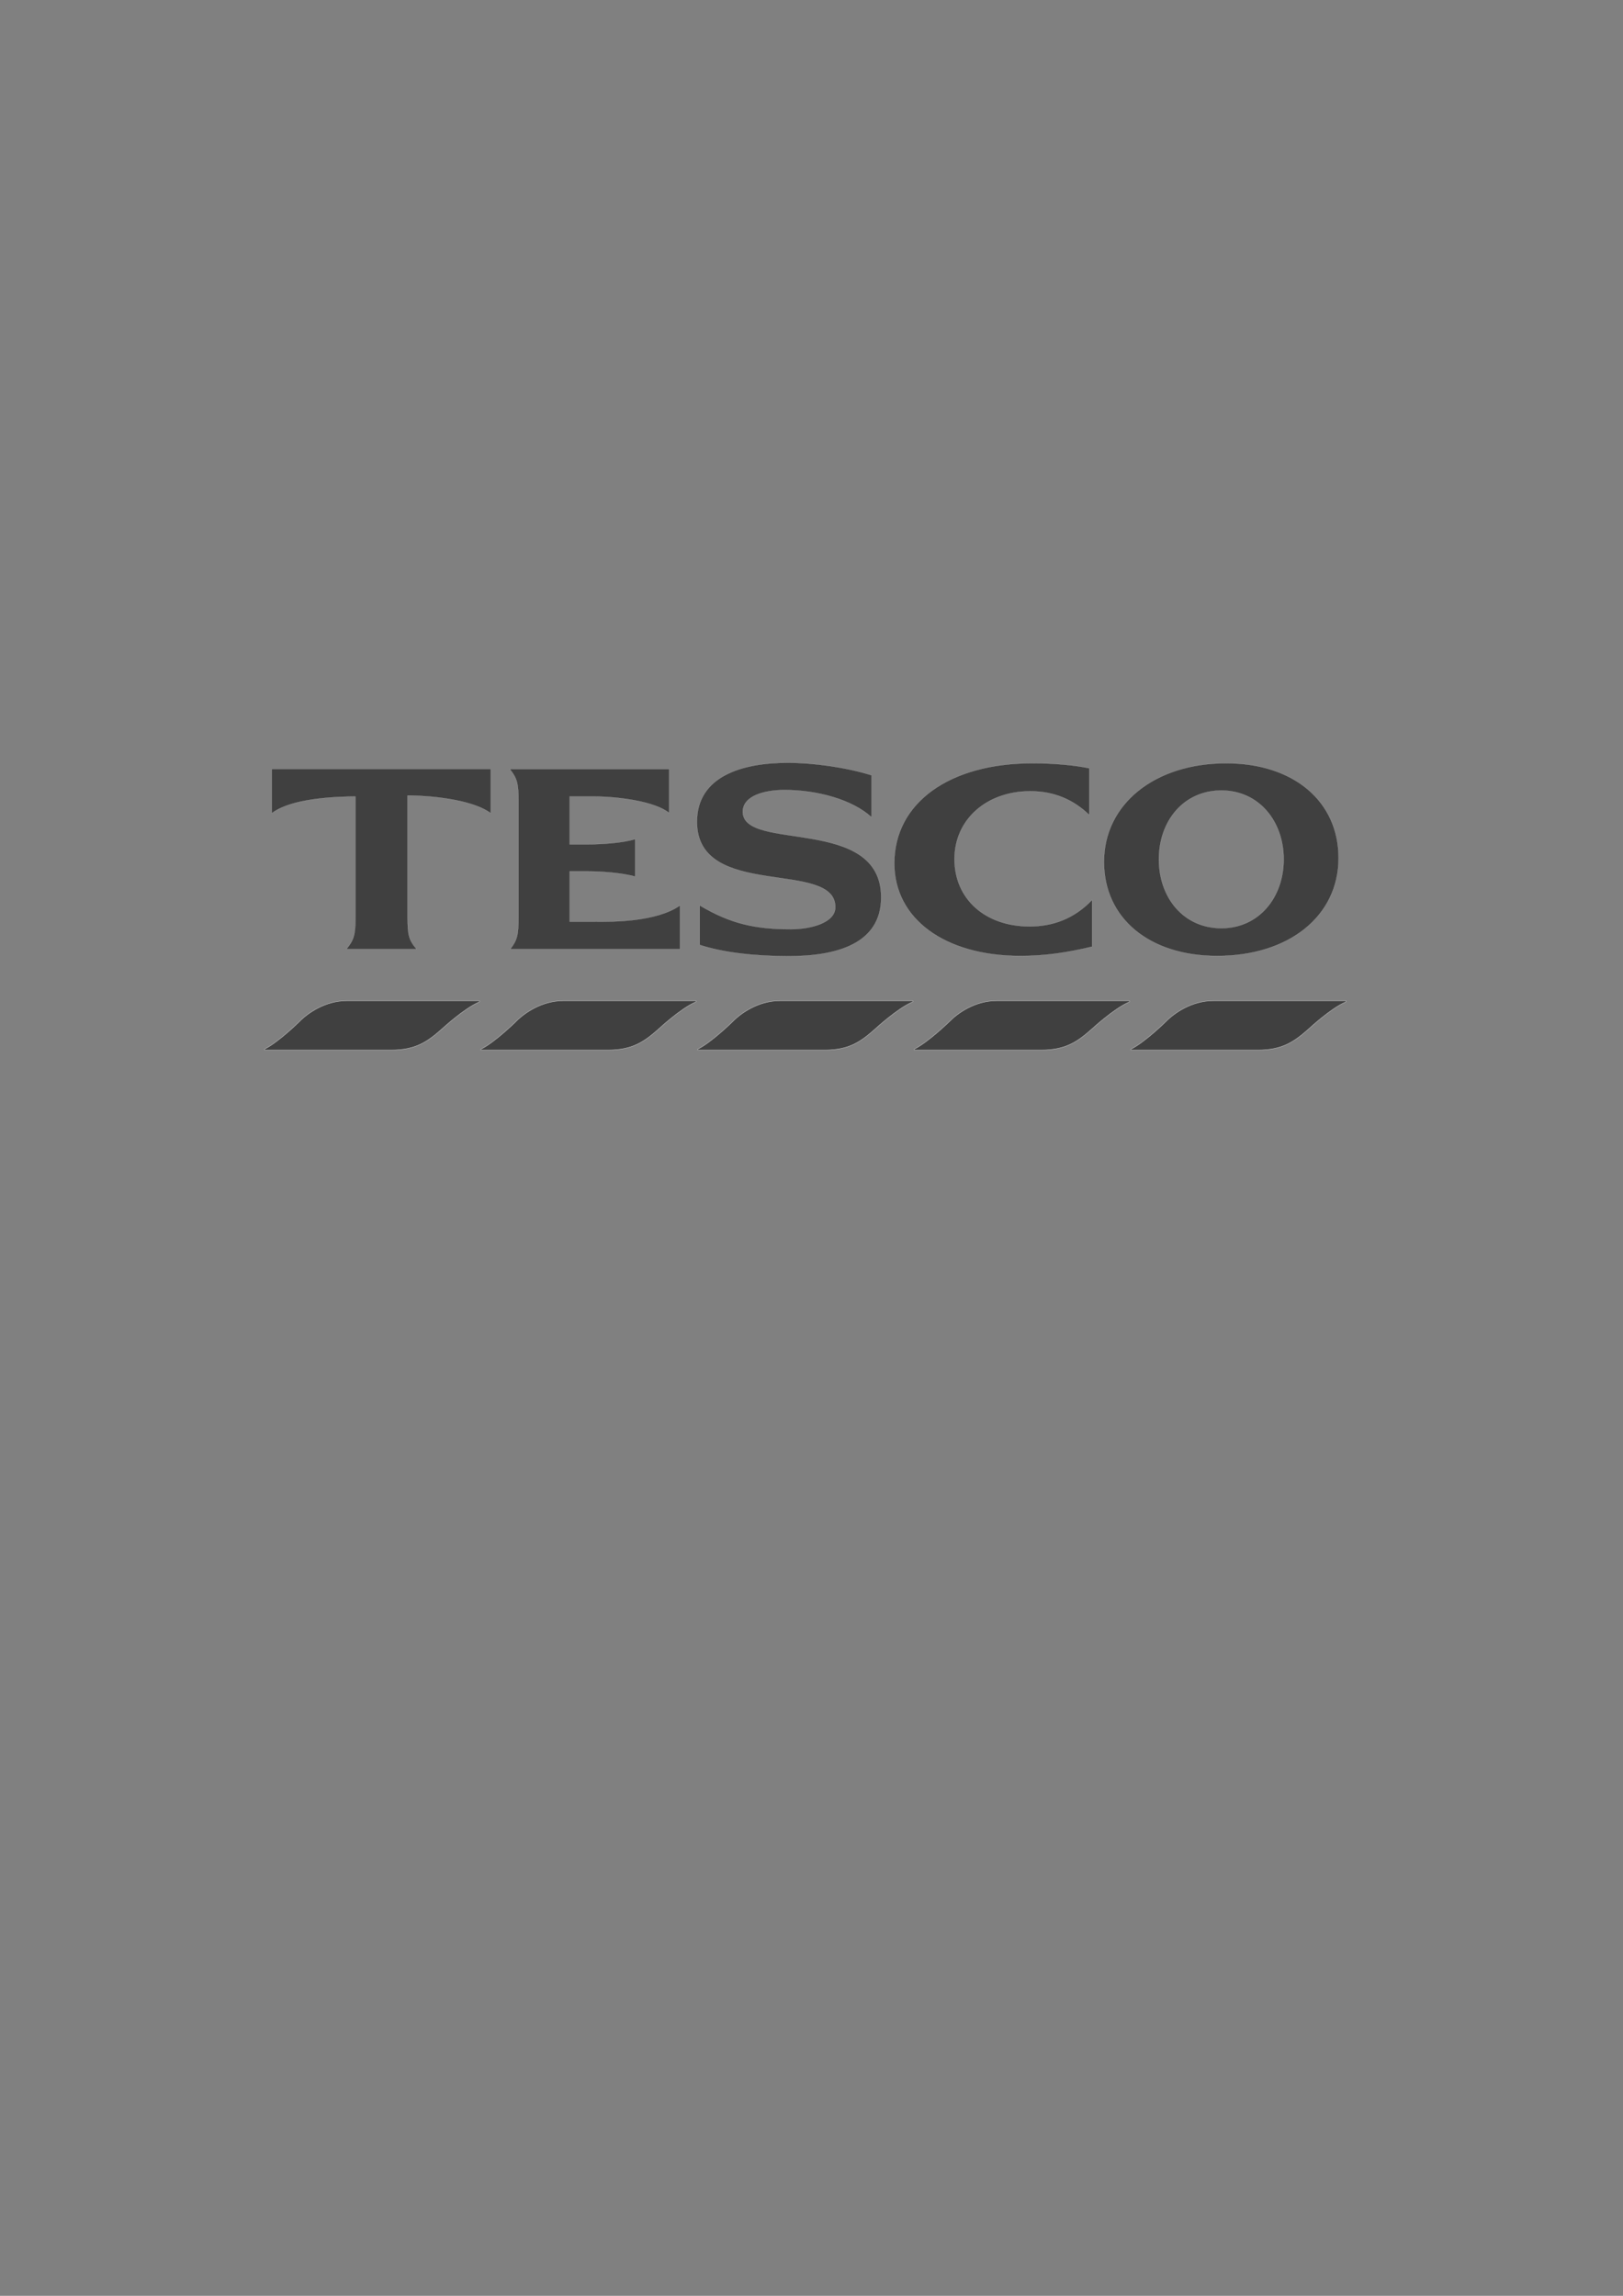 <?xml version="1.0" encoding="UTF-8" standalone="no"?>
<svg
   xmlns:dc="http://purl.org/dc/elements/1.1/"
   xmlns:cc="http://creativecommons.org/ns#"
   xmlns:rdf="http://www.w3.org/1999/02/22-rdf-syntax-ns#"
   xmlns:svg="http://www.w3.org/2000/svg"
   xmlns="http://www.w3.org/2000/svg"
   id="svg4567"
   version="1.1"
   viewBox="0 0 210 297"
   height="297mm"
   width="210mm">
  <rect x="0" y="0" width="210" height="297" fill="#808080" stroke="none"/>
  <defs
     id="defs4561" />
  <g
     id="layer2">
    <g
       style="opacity:0.5;fill:#000000;fill-opacity:1"
       transform="matrix(0.7,0,0,0.695,34.195,99.482)"
       id="g4178">
      <path
         d="m 15.266,43.138 c -4.001,0 -7.241,2.29 -8.805,3.913 0,0 -3.806,3.772 -6.383,5.078 -0.113,0.062 -0.111,0.187 0.046,0.187 h 23.294 c 4.605,0 6.77,-1.56 9.503,-4.007 0,0 3.979,-3.698 6.708,-4.892 0.275,-0.104 0.21,-0.279 0,-0.279 z m 40.018,0 c -4.001,0 -7.238,2.29 -8.805,3.913 0,0 -3.805,3.772 -6.382,5.078 -0.114,0.062 -0.112,0.187 0.046,0.187 h 23.34 c 4.604,0 6.771,-1.56 9.503,-4.007 0,0 3.935,-3.698 6.662,-4.892 0.275,-0.104 0.255,-0.279 0.046,-0.279 z m 40.064,0 c -4,0 -7.239,2.29 -8.805,3.913 0,0 -3.806,3.772 -6.383,5.078 -0.112,0.062 -0.109,0.187 0.048,0.187 h 23.34 c 4.604,0 6.723,-1.56 9.457,-4.007 0,0 3.979,-3.698 6.707,-4.892 0.276,-0.104 0.256,-0.279 0.047,-0.279 z m 40.018,0 c -3.999,0 -7.192,2.29 -8.759,3.913 0,0 -3.852,3.772 -6.43,5.078 -0.112,0.062 -0.109,0.187 0.048,0.187 h 23.339 c 4.605,0 6.771,-1.56 9.504,-4.007 0,0 3.982,-3.698 6.709,-4.892 0.277,-0.104 0.208,-0.279 0,-0.279 z m 40.063,0 c -4,0 -7.241,2.29 -8.805,3.913 0,0 -3.808,3.772 -6.384,5.078 -0.114,0.062 -0.11,0.187 0.046,0.187 h 23.342 c 4.604,0 6.768,-1.56 9.504,-4.007 0,0 3.936,-3.698 6.66,-4.892 0.275,-0.104 0.258,-0.279 0.047,-0.279 z"
         id="path3996"
         style="fill:#000000;fill-opacity:1;stroke:#ffffff;stroke-width:0.079;stroke-miterlimit:11.474" />
      <path
         d="m 96.793,-1.165 c -8.515,0 -16.818,2.528 -16.818,10.994 0,14.661 25.575,6.916 25.575,15.886 0,2.924 -4.535,4.1 -8.198,4.1 -6.58,0 -11.115,-0.979 -16.864,-4.426 v 7.36 c 4.286,1.413 10.117,2.097 16.445,2.097 8.833,0 17.097,-2.281 17.097,-10.948 0,-15.308 -25.576,-8.43 -25.576,-15.932 0,-3.021 4.104,-4.053 7.688,-4.053 6.031,0 12.542,1.765 16.119,5.077 v -7.826 c -4.629,-1.461 -10.775,-2.329 -15.468,-2.329 z m 45.188,0.093 c -15.359,0 -25.529,7.383 -25.529,18.634 0,10.326 9.334,17.237 23.293,17.237 4.522,0 8.558,-0.593 13.276,-1.725 v -8.712 c -3.335,3.524 -7.299,4.938 -11.553,4.938 -8.244,0 -13.883,-5.136 -13.883,-12.532 0,-7.295 5.846,-12.625 14.021,-12.625 4.455,0 8.026,1.62 10.901,4.427 v -8.712 c -2.989,-0.616 -6.738,-0.93 -10.526,-0.93 z m 35.823,0 c -13.235,0 -22.594,7.619 -22.594,18.354 0,10.531 8.404,17.518 20.918,17.518 13.295,0 22.453,-7.428 22.453,-18.215 0.003,-10.584 -8.325,-17.657 -20.777,-17.657 z m -176.42,1.071 v 8.246 c 2.877,-2.23 8.894,-3.071 15.466,-3.121 v 22.5 c 0,3.272 -0.289,4.204 -1.677,5.917 h 12.998 c -1.459,-1.713 -1.678,-2.645 -1.678,-5.917 v -22.688 c 5.696,0.05 12.496,1.077 15.373,3.31 v -8.246 h -40.482 z m 43.977,0 c 1.36,1.712 1.63,2.688 1.63,5.963 v 21.662 c 0,3.272 -0.246,4.255 -1.537,5.917 h 31.399 v -8.152 c -4.308,3.067 -12.507,3.078 -15.839,3.027 h -4.565 v -9.363 h 3.354 c 2.273,0 6.374,0.269 8.758,0.979 v -6.987 c -2.35,0.755 -6.492,0.979 -8.758,0.979 h -3.354 v -8.896 h 4.565 c 4.079,0 11.173,0.844 13.836,3.075 v -8.199 h -29.489 z m 131.561,4.007 c 6.932,0 11.506,5.735 11.506,12.811 0,7.076 -4.574,12.812 -11.506,12.812 -7.045,0 -11.556,-5.736 -11.556,-12.812 0.001,-7.075 4.511,-12.811 11.556,-12.811 z"
         id="path4006"
         style="fill:#000000;fill-opacity:1;stroke:#ffffff;stroke-width:0.03;stroke-miterlimit:3.864" />
    </g>
  </g>
</svg>
